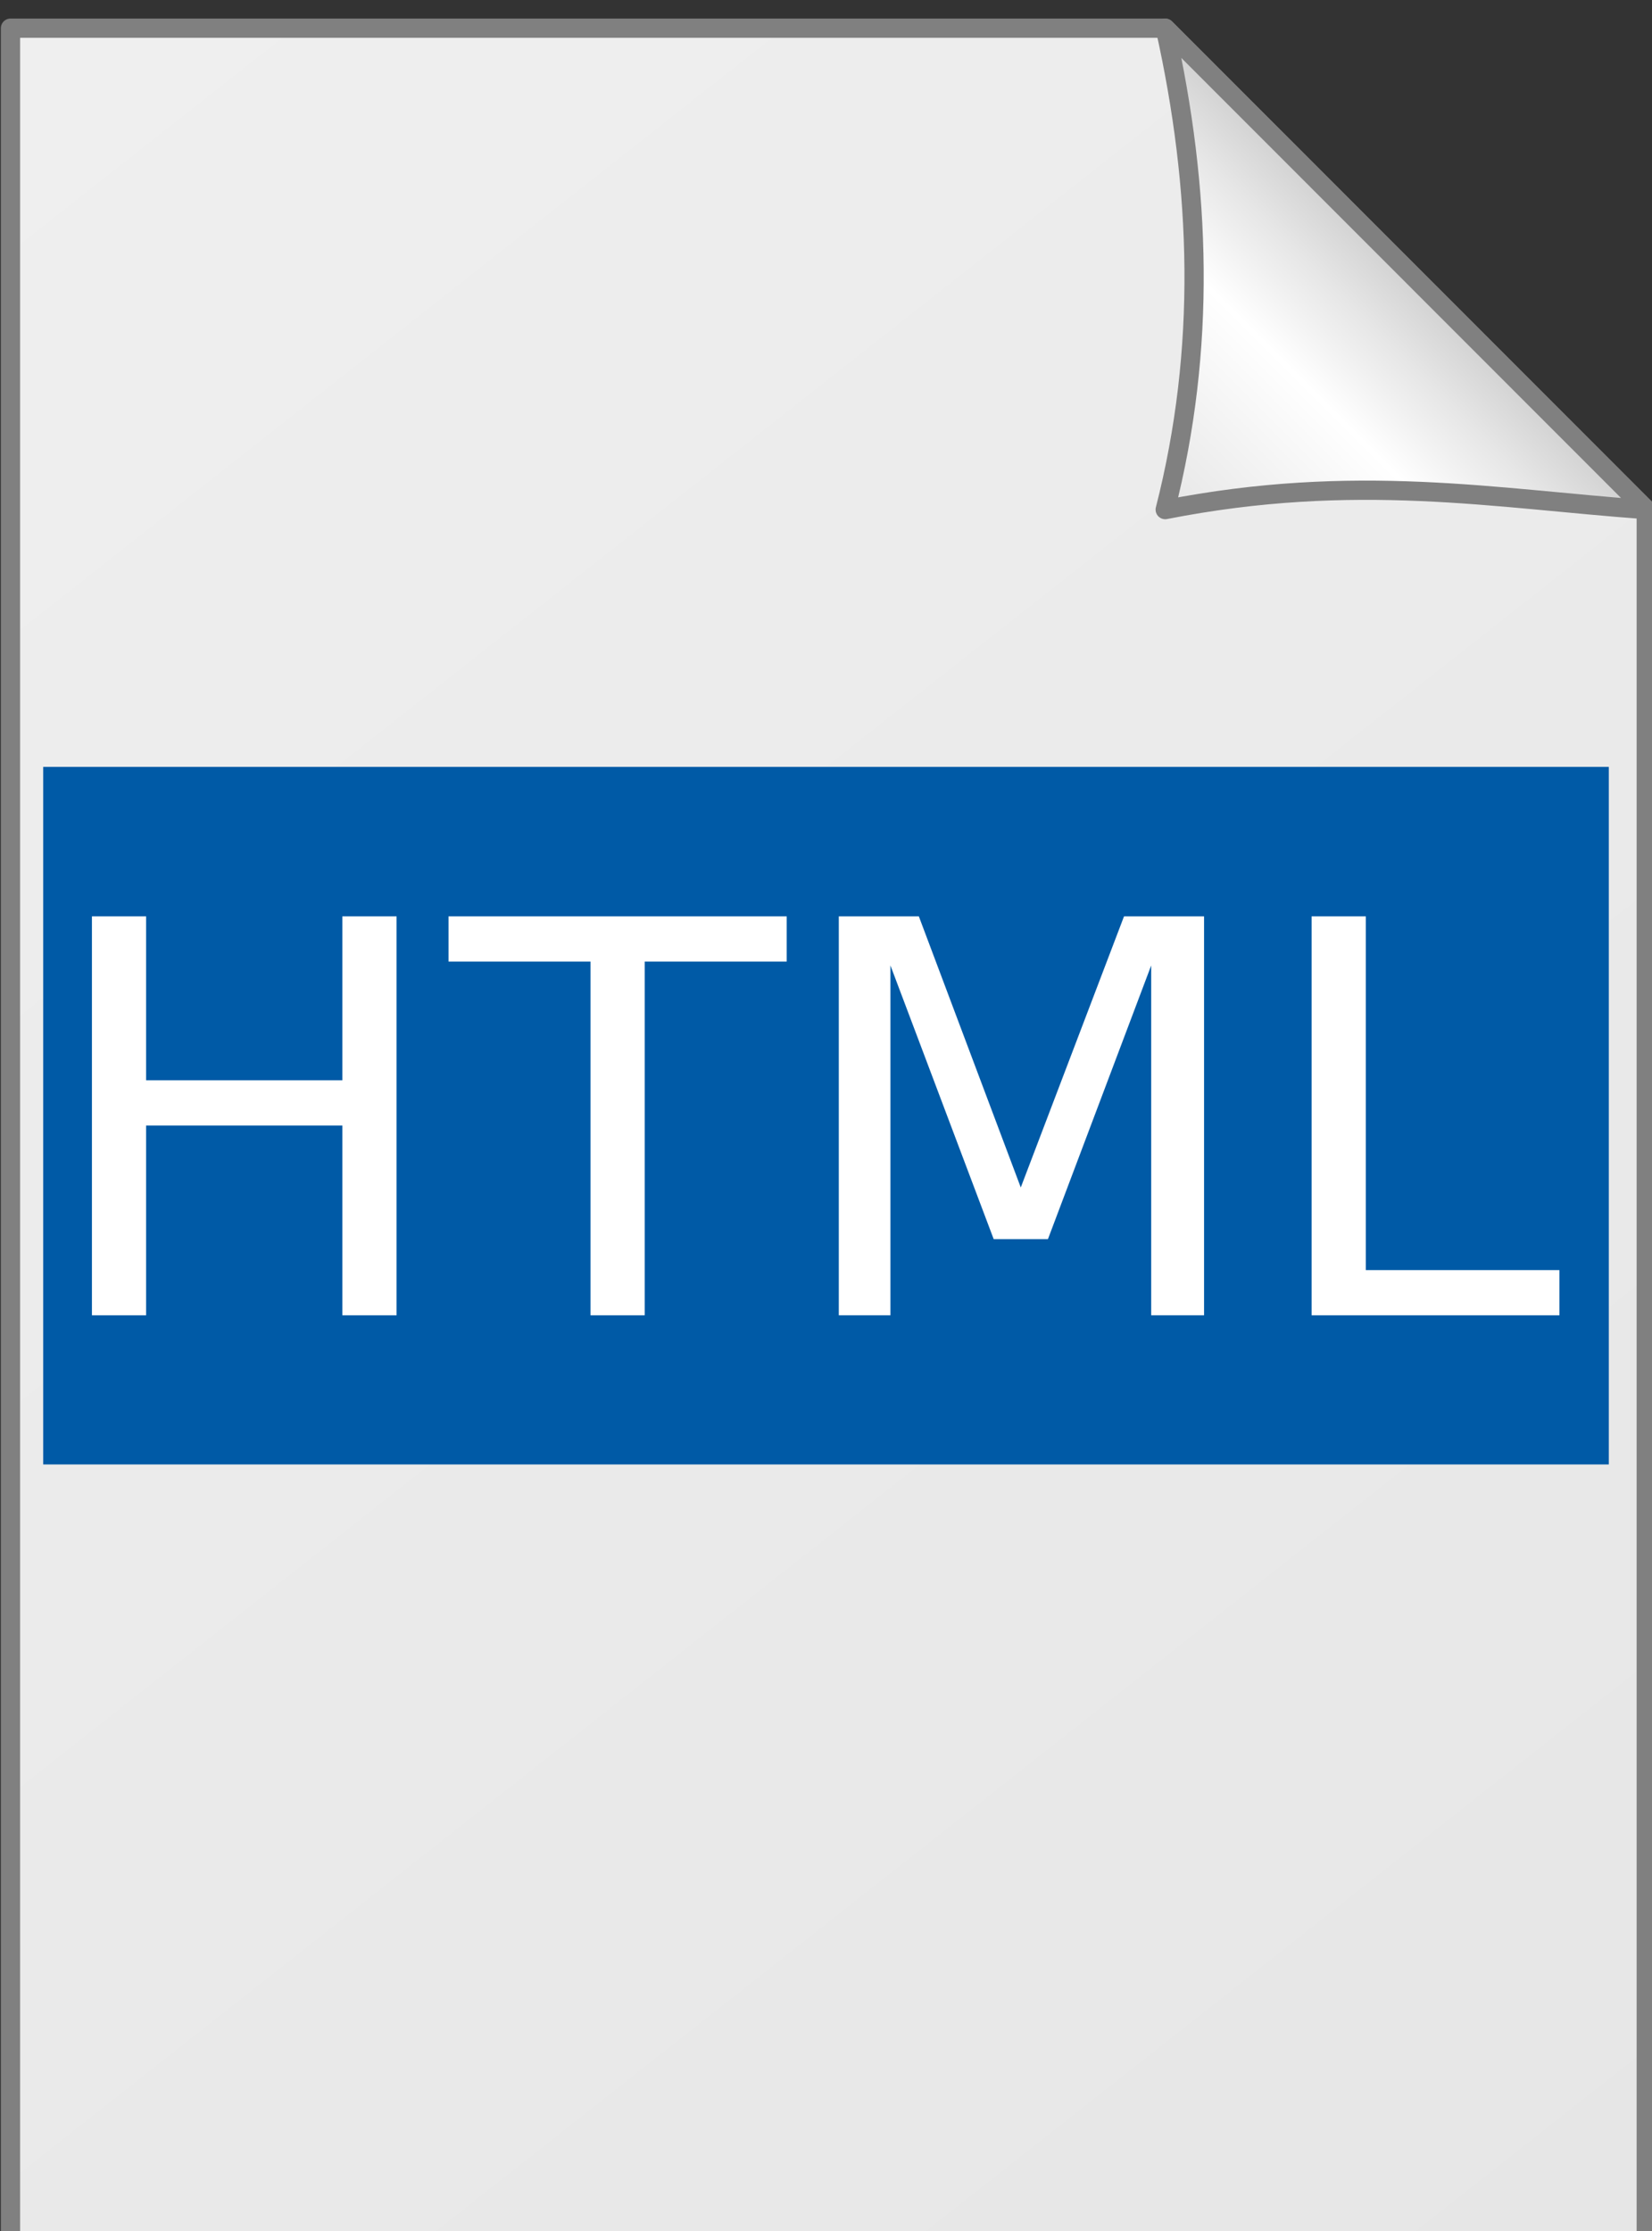 <?xml version="1.0" encoding="UTF-8"?>
<svg xmlns="http://www.w3.org/2000/svg" xmlns:xlink="http://www.w3.org/1999/xlink" width="20pt" height="27pt" viewBox="0 0 20 27" version="1.1">
<rect x="0" y="0" width="20" height="27" fill="#333333" stroke="none"/>
<defs>
<g>
<symbol overflow="visible" id="glyph0-0">
<path style="stroke:none;" d="M 0.328 1.172 L 0.328 -4.672 L 3.656 -4.672 L 3.656 1.172 Z M 0.703 0.797 L 3.281 0.797 L 3.281 -4.297 L 0.703 -4.297 Z M 0.703 0.797 "/>
</symbol>
<symbol overflow="visible" id="glyph0-1">
<path style="stroke:none;" d="M 0.656 -4.828 L 1.312 -4.828 L 1.312 -2.844 L 3.688 -2.844 L 3.688 -4.828 L 4.344 -4.828 L 4.344 0 L 3.688 0 L 3.688 -2.297 L 1.312 -2.297 L 1.312 0 L 0.656 0 Z M 0.656 -4.828 "/>
</symbol>
<symbol overflow="visible" id="glyph0-2">
<path style="stroke:none;" d="M -0.016 -4.828 L 4.078 -4.828 L 4.078 -4.281 L 2.359 -4.281 L 2.359 0 L 1.703 0 L 1.703 -4.281 L -0.016 -4.281 Z M -0.016 -4.828 "/>
</symbol>
<symbol overflow="visible" id="glyph0-3">
<path style="stroke:none;" d="M 0.656 -4.828 L 1.625 -4.828 L 2.859 -1.547 L 4.109 -4.828 L 5.078 -4.828 L 5.078 0 L 4.438 0 L 4.438 -4.234 L 3.188 -0.922 L 2.531 -0.922 L 1.281 -4.234 L 1.281 0 L 0.656 0 Z M 0.656 -4.828 "/>
</symbol>
<symbol overflow="visible" id="glyph0-4">
<path style="stroke:none;" d="M 0.656 -4.828 L 1.312 -4.828 L 1.312 -0.547 L 3.656 -0.547 L 3.656 0 L 0.656 0 Z M 0.656 -4.828 "/>
</symbol>
</g>
<linearGradient id="linear0" gradientUnits="userSpaceOnUse" x1="105" y1="123" x2="-80" y2="-112" gradientTransform="matrix(1,0,0,1,2,922.36)">
<stop offset="0" style="stop-color:rgb(90.196%,90.196%,90.196%);stop-opacity:1;"/>
<stop offset="1" style="stop-color:rgb(97.647%,97.647%,97.647%);stop-opacity:1;"/>
</linearGradient>
<linearGradient id="linear1" gradientUnits="userSpaceOnUse" x1="93" y1="944.36" x2="80" y2="957.36" gradientTransform="matrix(1,0,0,1,2,-2)">
<stop offset="0" style="stop-color:rgb(80%,80%,80%);stop-opacity:1;"/>
<stop offset="0.22" style="stop-color:rgb(90.196%,90.196%,90.196%);stop-opacity:1;"/>
<stop offset="0.469" style="stop-color:rgb(100%,100%,100%);stop-opacity:1;"/>
<stop offset="1" style="stop-color:rgb(90.196%,90.196%,90.196%);stop-opacity:1;"/>
</linearGradient>
</defs>
<g id="surface1">
<path style="fill-rule:evenodd;fill:url(#linear0);stroke-width:1;stroke-linecap:butt;stroke-linejoin:round;stroke:rgb(50.196%,50.196%,50.196%);stroke-opacity:1;stroke-miterlimit:4;" d="M 82.003 930.361 L 22.004 930.361 L 22.004 1045.354 L 106.997 1045.354 L 106.997 955.366 Z M 82.003 930.361 " transform="matrix(0.233,0,0,0.233,-5,-216.433)"/>
<path style="fill-rule:evenodd;fill:url(#linear1);stroke-width:1;stroke-linecap:butt;stroke-linejoin:round;stroke:rgb(50.196%,50.196%,50.196%);stroke-opacity:1;stroke-miterlimit:4;" d="M 106.997 955.366 L 82.003 930.361 C 83.867 938.702 84.136 947.026 82.003 955.366 C 91.913 953.42 99.136 954.796 106.997 955.366 Z M 106.997 955.366 " transform="matrix(0.233,0,0,0.233,-5,-216.433)"/>
<path style=" stroke:none;fill-rule:nonzero;fill:rgb(0%,35.294%,65.098%);fill-opacity:1;" d="M 0.523 9.281 L 19.477 9.281 L 19.477 17.723 L 0.523 17.723 Z M 0.523 9.281 "/>
<g style="fill:rgb(100%,100%,100%);fill-opacity:1;">
  <use xlink:href="#glyph0-1" x="0.457" y="15.918"/>
  <use xlink:href="#glyph0-2" x="5.446" y="15.918"/>
  <use xlink:href="#glyph0-3" x="9.499" y="15.918"/>
  <use xlink:href="#glyph0-4" x="15.223" y="15.918"/>
</g>
</g>
</svg>
